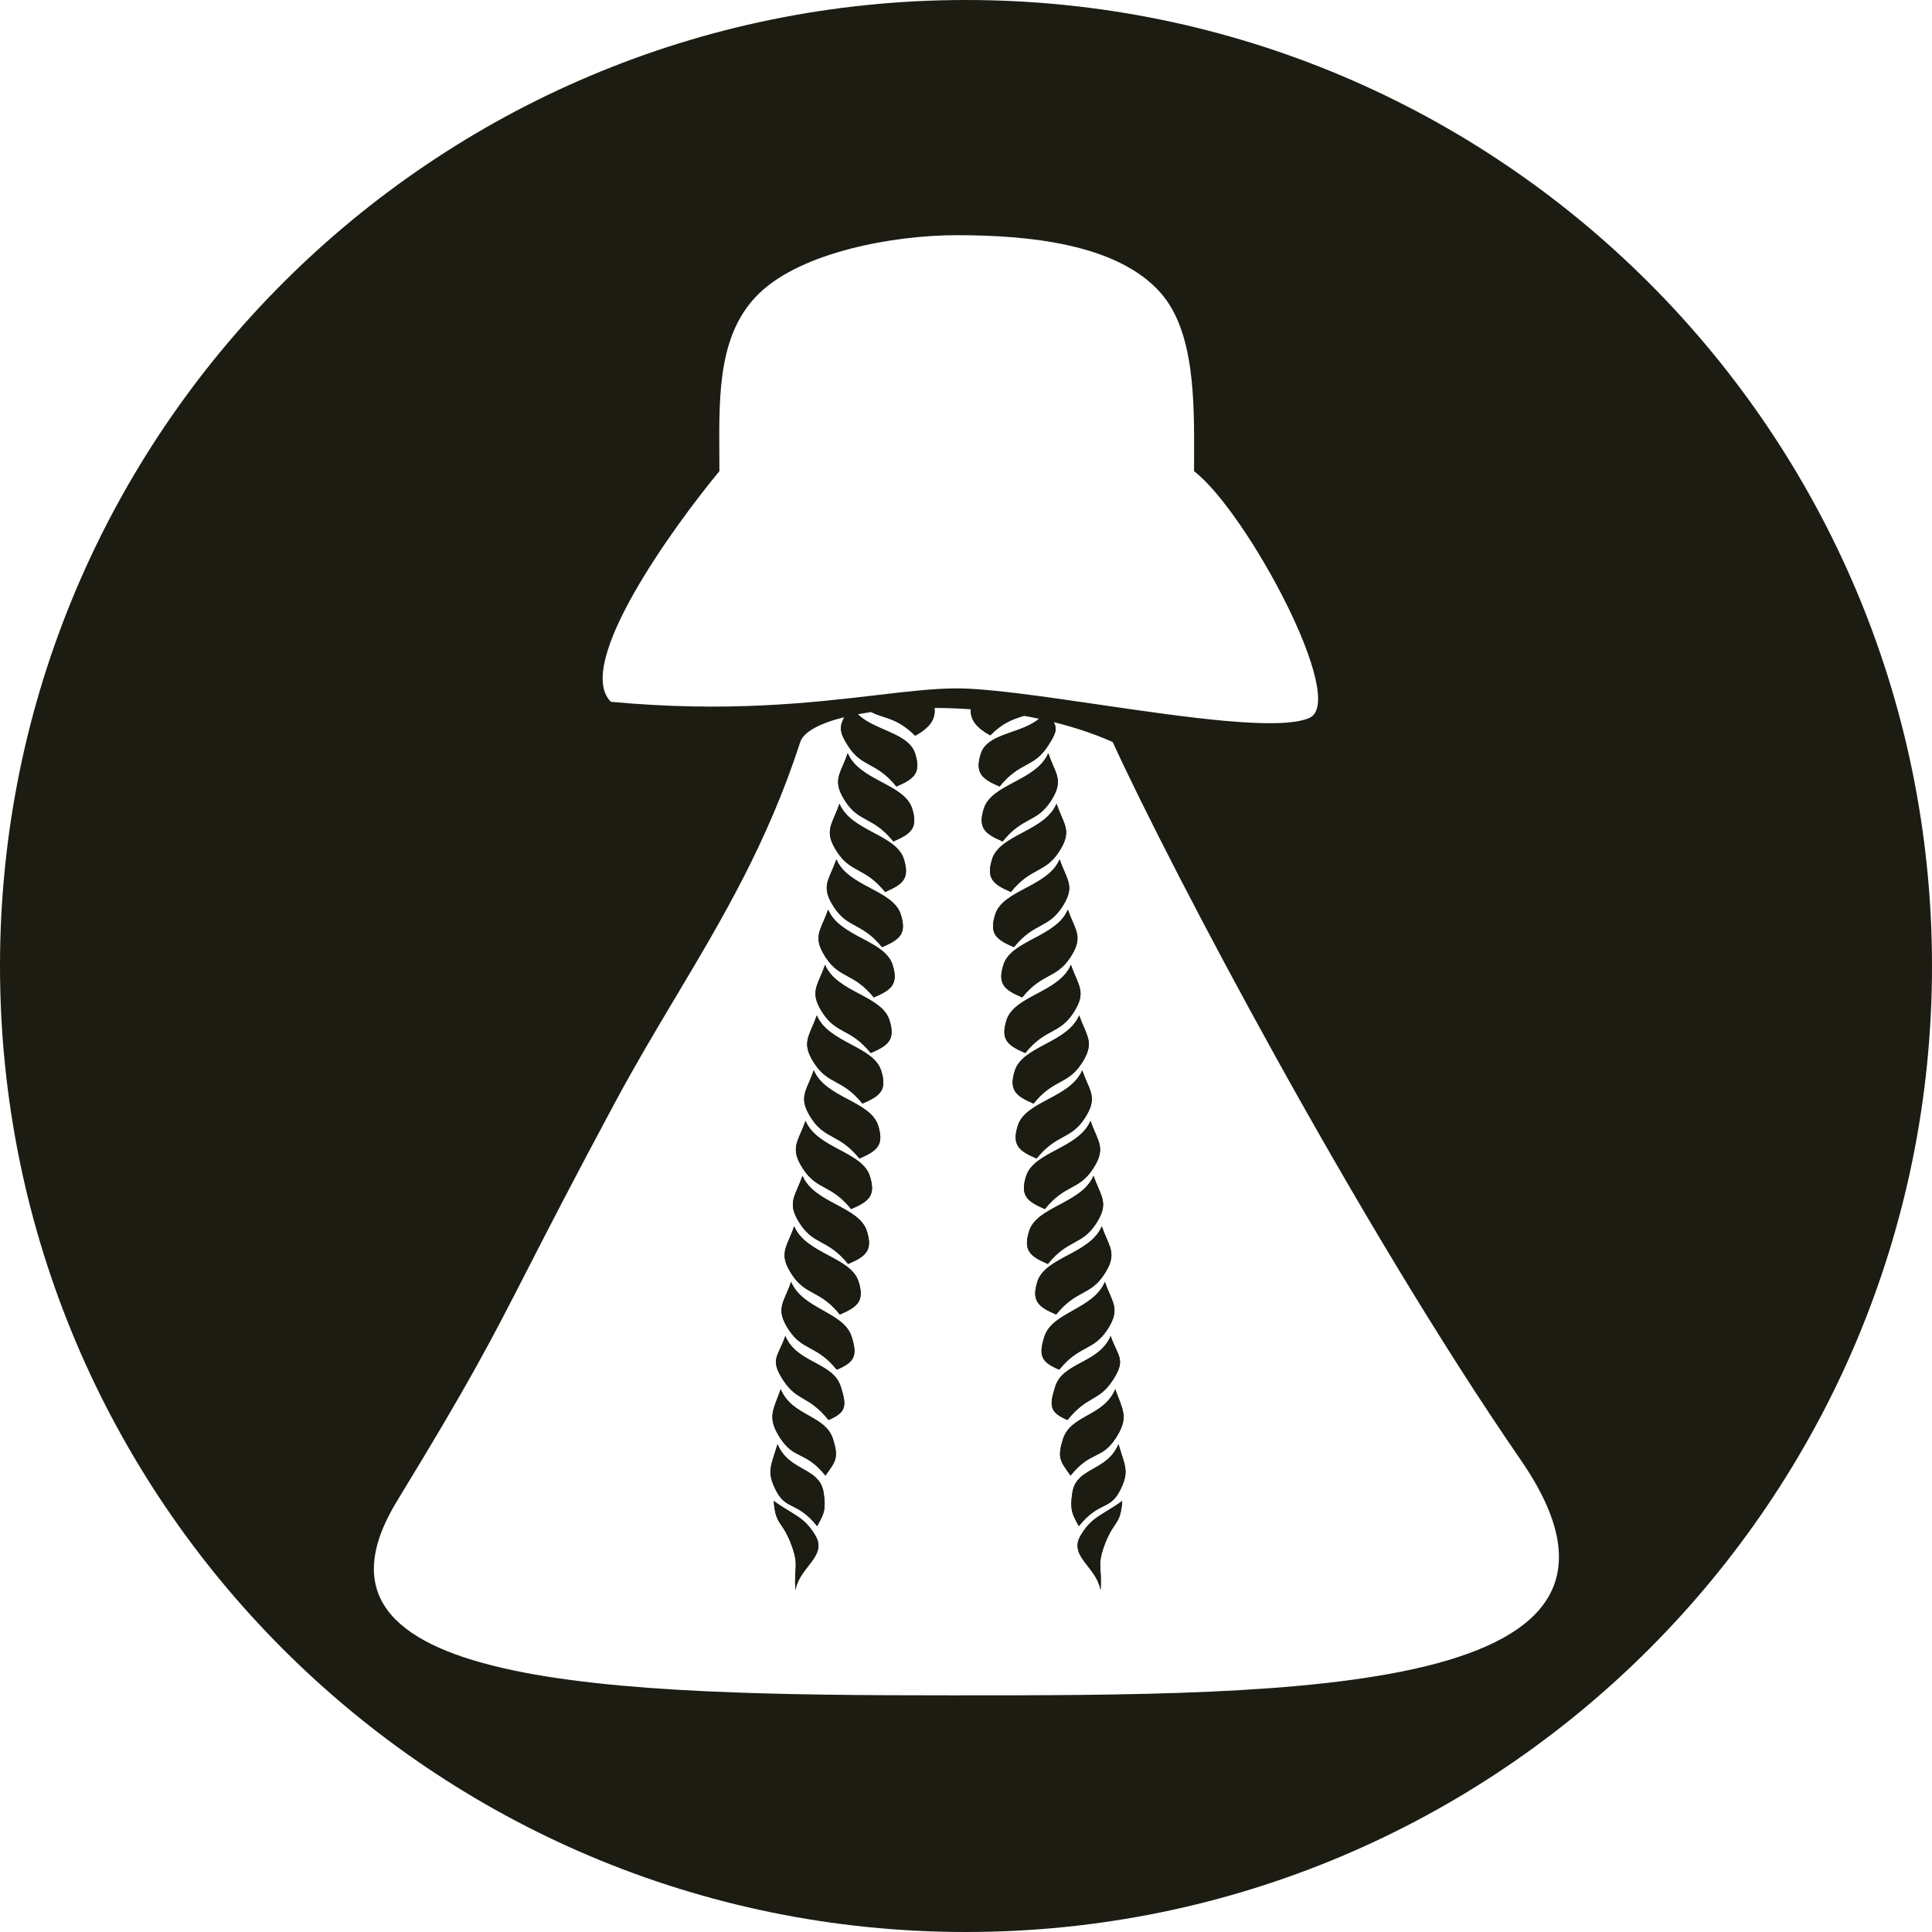 <svg width="2563" height="2563" viewBox="0 0 2563 2563" fill="none" xmlns="http://www.w3.org/2000/svg">
<path d="M1214.05 999.786C1222.13 1025.5 1212.93 1033.17 1189.18 1043.36C1175.73 1026.7 1164.45 1020.56 1154.18 1014.96C1144.01 1009.43 1134.84 1004.43 1125.57 990.309C1112.24 970.005 1114.26 963.592 1119.95 951.452C1122.21 946.62 1125.06 940.882 1127.75 933C1130.17 938.713 1133.67 943.473 1137.91 947.56C1147.48 956.806 1160.78 962.61 1173.67 968.236C1191.72 976.115 1208.97 983.643 1214.05 999.786Z" fill="#1C1C13"/>
<path d="M1164.98 1493.28C1173.06 1518.99 1163.86 1526.66 1140.11 1536.86C1126.66 1520.2 1115.38 1514.05 1105.11 1508.46C1094.94 1502.92 1085.78 1497.93 1076.5 1483.8C1062.01 1461.73 1066.19 1452.08 1073.21 1435.85C1075.22 1431.21 1077.45 1426.04 1079.56 1419.89C1087.41 1438.46 1106.51 1448.64 1124.82 1458.39C1142.73 1467.94 1159.89 1477.08 1164.98 1493.28Z" fill="#1C1C13"/>
<path d="M1154 1560.34C1162.09 1586.05 1152.88 1593.72 1129.13 1603.92C1115.69 1587.26 1104.4 1581.11 1094.13 1575.52C1083.97 1569.98 1074.8 1564.99 1065.53 1550.86C1051.03 1528.78 1055.21 1519.14 1062.23 1502.91C1064.24 1498.27 1066.48 1493.1 1068.58 1486.95C1076.44 1505.52 1095.53 1515.7 1113.84 1525.45C1131.75 1534.99 1148.91 1544.13 1154 1560.34Z" fill="#1C1C13"/>
<path d="M1194.99 1213.13C1203.09 1238.72 1193.89 1246.35 1170.14 1256.48C1156.69 1239.89 1145.4 1233.77 1135.13 1228.2C1124.96 1222.69 1115.79 1217.71 1106.51 1203.65C1092.01 1181.68 1096.18 1172.08 1103.19 1155.94C1105.2 1151.33 1107.43 1146.18 1109.53 1140.06C1117.4 1158.54 1136.5 1168.68 1154.81 1178.39C1172.73 1187.9 1189.89 1197 1194.99 1213.13Z" fill="#1C1C13"/>
<path d="M1184.05 1279.85C1192.14 1305.43 1182.95 1313.06 1159.2 1323.19C1145.75 1306.61 1134.46 1300.49 1124.19 1294.92C1114.02 1289.4 1104.85 1284.43 1095.57 1270.37C1081.07 1248.39 1085.24 1238.8 1092.25 1222.65C1094.25 1218.04 1096.49 1212.9 1098.59 1206.78C1106.46 1225.26 1125.56 1235.4 1143.87 1245.11C1161.79 1254.62 1178.94 1263.72 1184.05 1279.85Z" fill="#1C1C13"/>
<path d="M1129.73 1773.13C1137.83 1798.71 1133.84 1806.9 1110.1 1817.03C1096.65 1800.45 1085.36 1794.32 1075.09 1788.76C1064.92 1783.24 1055.75 1778.27 1046.47 1764.21C1031.96 1742.23 1036.13 1732.63 1043.15 1716.49C1045.15 1711.88 1047.39 1706.74 1049.49 1700.62C1057.34 1719.07 1075.08 1729.06 1092.04 1738.62C1108.7 1748.01 1124.62 1756.98 1129.73 1773.13Z" fill="#1C1C13"/>
<path d="M1115.37 1839.48C1123.46 1865.06 1122.9 1873.62 1099.16 1883.75C1085.77 1867.24 1075.46 1861.2 1066.17 1855.75C1056.88 1850.31 1048.6 1845.45 1039.28 1831.33C1025.19 1809.97 1028.44 1802.95 1034.95 1788.91C1037.05 1784.37 1039.49 1779.1 1041.8 1772.37C1049.66 1790.84 1065.73 1799.46 1081.03 1807.66C1096.01 1815.7 1110.26 1823.34 1115.37 1839.48Z" fill="#1C1C13"/>
<path d="M1210.04 1072.64C1218.12 1098.35 1208.92 1106.02 1185.17 1116.22C1171.72 1099.56 1160.44 1093.41 1150.17 1087.82C1140 1082.28 1130.84 1077.29 1121.56 1063.17C1107.07 1041.09 1111.24 1031.44 1118.27 1015.21C1120.27 1010.58 1122.51 1005.4 1124.61 999.253C1132.47 1017.82 1151.57 1028 1169.87 1037.75C1187.79 1047.3 1204.94 1056.44 1210.04 1072.64Z" fill="#1C1C13"/>
<path d="M1199.06 1139.7C1207.14 1165.41 1197.94 1173.08 1174.19 1183.28C1160.74 1166.62 1149.46 1160.47 1139.19 1154.88C1129.02 1149.34 1119.86 1144.35 1110.58 1130.22C1096.09 1108.14 1100.27 1098.5 1107.29 1082.27C1109.29 1077.63 1111.53 1072.46 1113.64 1066.31C1121.49 1084.88 1140.59 1095.06 1158.9 1104.81C1176.81 1114.35 1193.97 1123.49 1199.06 1139.7Z" fill="#1C1C13"/>
<path d="M1149.99 1633.2C1158.08 1658.91 1148.87 1666.58 1125.12 1676.77C1111.68 1660.11 1100.39 1653.97 1090.13 1648.37C1079.96 1642.84 1070.79 1637.84 1061.52 1623.72C1047.02 1601.64 1051.2 1591.99 1058.22 1575.76C1060.23 1571.13 1062.47 1565.96 1064.57 1559.81C1072.43 1578.38 1091.53 1588.55 1109.83 1598.3C1127.75 1607.85 1144.9 1616.99 1149.99 1633.2Z" fill="#1C1C13"/>
<path d="M1139.01 1700.25C1147.1 1725.97 1137.89 1733.64 1114.14 1743.83C1100.7 1727.17 1089.41 1721.02 1079.15 1715.43C1068.98 1709.89 1059.81 1704.9 1050.54 1690.78C1036.04 1668.7 1040.22 1659.05 1047.24 1642.82C1049.25 1638.19 1051.49 1633.02 1053.59 1626.87C1061.45 1645.43 1080.55 1655.61 1098.85 1665.36C1116.77 1674.91 1133.92 1684.05 1139.01 1700.25Z" fill="#1C1C13"/>
<path d="M1179.97 1353.37C1188.05 1379.08 1178.85 1386.75 1155.1 1396.94C1141.65 1380.28 1130.37 1374.14 1120.1 1368.55C1109.93 1363.01 1100.76 1358.02 1091.49 1343.89C1077 1321.81 1081.17 1312.16 1088.2 1295.94C1090.2 1291.3 1092.44 1286.13 1094.54 1279.98C1102.4 1298.55 1121.5 1308.72 1139.8 1318.48C1157.72 1328.02 1174.87 1337.16 1179.97 1353.37Z" fill="#1C1C13"/>
<path d="M1168.99 1420.43C1177.07 1446.14 1167.87 1453.81 1144.12 1464C1130.67 1447.34 1119.39 1441.2 1109.12 1435.6C1098.95 1430.07 1089.79 1425.07 1080.51 1410.95C1066.02 1388.87 1070.19 1379.22 1077.22 1362.99C1079.22 1358.36 1081.46 1353.19 1083.56 1347.04C1091.42 1365.6 1110.52 1375.78 1128.82 1385.53C1146.74 1395.08 1163.89 1404.22 1168.99 1420.43Z" fill="#1C1C13"/>
<path d="M1105.16 1909.34C1112.55 1932.82 1108.7 1938.25 1098.2 1953.03C1097.21 1954.43 1096.16 1955.91 1095.05 1957.5C1081.54 1940.77 1071.21 1935.6 1061.89 1930.93C1052.74 1926.36 1044.57 1922.27 1035.34 1908.21C1019.82 1884.57 1023.8 1874.23 1031.03 1855.45C1032.49 1851.68 1034.07 1847.56 1035.65 1842.92C1043.5 1861.47 1058.51 1869.87 1072.78 1877.85C1086.78 1885.68 1100.06 1893.11 1105.16 1909.34Z" fill="#1C1C13"/>
<path d="M1092.62 1980.11C1095.99 2002.35 1092.89 2008.12 1086.17 2020.62C1085.5 2021.86 1084.8 2023.16 1084.07 2024.56C1070.58 2007.85 1060.35 2002.72 1051.78 1998.43C1043.35 1994.21 1036.53 1990.79 1029.81 1977.92C1018.51 1956.28 1021.26 1947.82 1027.44 1928.78C1028.67 1924.99 1030.04 1920.77 1031.46 1915.96C1039.03 1933.85 1052.51 1941.47 1064.94 1948.51C1078.04 1955.93 1089.98 1962.69 1092.62 1980.11Z" fill="#1C1C13"/>
<path d="M1081.58 2036.84C1091.25 2053.14 1082.42 2064.49 1072.34 2077.45C1065.25 2086.56 1057.54 2096.47 1055.21 2109.46C1054.42 2097.97 1054.92 2090.59 1055.33 2084.46C1056.06 2073.52 1056.53 2066.51 1049.02 2047.11C1044.33 2034.98 1040.14 2028.8 1036.66 2023.66C1031.46 2015.97 1027.84 2010.62 1026.45 1991.17C1034.47 1996.97 1041.33 2001.14 1047.39 2004.84C1061.38 2013.36 1071.2 2019.35 1081.58 2036.84Z" fill="#1C1C13"/>
<path d="M1301.18 999.786C1293.1 1025.5 1302.3 1033.17 1326.05 1043.36C1339.5 1026.7 1350.78 1020.56 1361.05 1014.96C1371.22 1009.43 1380.38 1004.43 1389.66 990.309C1402.03 971.458 1402.14 967.007 1398.05 958.034C1395.98 953.495 1392.84 947.8 1389.66 938.5C1387.07 944.624 1383.17 949.5 1378.42 953.524C1368.67 961.786 1355.35 966.459 1342.45 970.989C1323.92 977.491 1306.24 983.696 1301.18 999.786Z" fill="#1C1C13"/>
<path d="M1350.25 1493.28C1342.17 1518.99 1351.37 1526.66 1375.12 1536.86C1388.56 1520.2 1399.85 1514.05 1410.12 1508.46C1420.28 1502.92 1429.45 1497.93 1438.72 1483.8C1453.22 1461.73 1449.04 1452.08 1442.02 1435.85C1440.01 1431.21 1437.77 1426.04 1435.67 1419.89C1427.81 1438.46 1408.72 1448.64 1390.41 1458.39C1372.5 1467.94 1355.34 1477.08 1350.25 1493.28Z" fill="#1C1C13"/>
<path d="M1361.23 1560.34C1353.14 1586.05 1362.35 1593.72 1386.1 1603.92C1399.54 1587.26 1410.83 1581.11 1421.09 1575.52C1431.26 1569.98 1440.43 1564.99 1449.7 1550.86C1464.2 1528.78 1460.02 1519.14 1453 1502.91C1450.99 1498.27 1448.75 1493.1 1446.65 1486.95C1438.79 1505.52 1419.69 1515.7 1401.39 1525.45C1383.47 1534.99 1366.32 1544.13 1361.23 1560.34Z" fill="#1C1C13"/>
<path d="M1320.24 1213.13C1312.14 1238.72 1321.34 1246.35 1345.09 1256.48C1358.54 1239.89 1369.83 1233.77 1380.09 1228.2C1390.27 1222.69 1399.44 1217.71 1408.71 1203.65C1423.22 1181.68 1419.05 1172.08 1412.04 1155.94C1410.03 1151.33 1407.8 1146.18 1405.7 1140.06C1397.83 1158.54 1378.73 1168.68 1360.42 1178.39C1342.5 1187.9 1325.34 1197 1320.24 1213.13Z" fill="#1C1C13"/>
<path d="M1331.18 1279.85C1323.08 1305.43 1332.28 1313.06 1356.03 1323.19C1369.48 1306.61 1380.77 1300.49 1391.04 1294.92C1401.21 1289.4 1410.38 1284.43 1419.66 1270.37C1434.16 1248.39 1429.99 1238.8 1422.98 1222.65C1420.97 1218.04 1418.74 1212.9 1416.64 1206.78C1408.77 1225.26 1389.67 1235.4 1371.36 1245.11C1353.44 1254.62 1336.28 1263.72 1331.18 1279.85Z" fill="#1C1C13"/>
<path d="M1385.5 1773.13C1377.4 1798.71 1381.39 1806.9 1405.13 1817.03C1418.58 1800.45 1429.87 1794.32 1440.14 1788.76C1450.31 1783.24 1459.48 1778.27 1468.76 1764.21C1483.26 1742.23 1479.09 1732.63 1472.08 1716.49C1470.08 1711.88 1467.84 1706.74 1465.74 1700.62C1457.89 1719.07 1440.15 1729.06 1423.19 1738.62C1406.53 1748.01 1390.61 1756.98 1385.5 1773.13Z" fill="#1C1C13"/>
<path d="M1399.86 1839.48C1391.76 1865.06 1392.33 1873.62 1416.07 1883.75C1429.46 1867.24 1439.77 1861.2 1449.06 1855.75C1458.35 1850.31 1466.62 1845.45 1475.95 1831.33C1490.04 1809.97 1486.79 1802.95 1480.28 1788.91C1478.18 1784.37 1475.74 1779.1 1473.43 1772.37C1465.56 1790.84 1449.5 1799.46 1434.2 1807.66C1419.22 1815.7 1404.96 1823.34 1399.86 1839.48Z" fill="#1C1C13"/>
<path d="M1305.19 1072.64C1297.11 1098.35 1306.31 1106.02 1330.06 1116.22C1343.51 1099.56 1354.79 1093.41 1365.06 1087.82C1375.23 1082.28 1384.39 1077.29 1393.67 1063.16C1408.16 1041.09 1403.98 1031.44 1396.96 1015.21C1394.96 1010.58 1392.72 1005.4 1390.62 999.253C1382.76 1017.82 1363.66 1028 1345.35 1037.75C1327.44 1047.3 1310.29 1056.44 1305.19 1072.64Z" fill="#1C1C13"/>
<path d="M1316.17 1139.7C1308.09 1165.41 1317.29 1173.08 1341.04 1183.28C1354.48 1166.62 1365.77 1160.47 1376.04 1154.88C1386.2 1149.34 1395.37 1144.35 1404.64 1130.22C1419.14 1108.14 1414.96 1098.5 1407.94 1082.27C1405.93 1077.63 1403.7 1072.46 1401.59 1066.31C1393.74 1084.88 1374.64 1095.06 1356.33 1104.81C1338.42 1114.35 1321.26 1123.49 1316.17 1139.7Z" fill="#1C1C13"/>
<path d="M1365.24 1633.2C1357.15 1658.91 1366.36 1666.58 1390.11 1676.77C1403.55 1660.11 1414.84 1653.97 1425.1 1648.37C1435.27 1642.84 1444.44 1637.84 1453.71 1623.72C1468.21 1601.64 1464.03 1591.99 1457.01 1575.76C1455 1571.13 1452.76 1565.96 1450.66 1559.81C1442.8 1578.38 1423.7 1588.55 1405.4 1598.3C1387.48 1607.85 1370.33 1616.99 1365.24 1633.2Z" fill="#1C1C13"/>
<path d="M1376.21 1700.25C1368.13 1725.97 1377.33 1733.64 1401.09 1743.83C1414.53 1727.17 1425.82 1721.02 1436.08 1715.43C1446.25 1709.89 1455.42 1704.9 1464.69 1690.78C1479.18 1668.7 1475.01 1659.05 1467.98 1642.82C1465.98 1638.19 1463.74 1633.02 1461.64 1626.87C1453.78 1645.43 1434.68 1655.61 1416.38 1665.36C1398.46 1674.91 1381.31 1684.05 1376.21 1700.25Z" fill="#1C1C13"/>
<path d="M1335.26 1353.37C1327.18 1379.08 1336.38 1386.75 1360.13 1396.94C1373.58 1380.28 1384.86 1374.14 1395.13 1368.55C1405.3 1363.01 1414.46 1358.02 1423.74 1343.89C1438.23 1321.81 1434.06 1312.16 1427.03 1295.94C1425.03 1291.3 1422.79 1286.13 1420.69 1279.98C1412.83 1298.55 1393.73 1308.72 1375.43 1318.48C1357.51 1328.02 1340.36 1337.16 1335.26 1353.37Z" fill="#1C1C13"/>
<path d="M1346.24 1420.43C1338.16 1446.14 1347.36 1453.81 1371.11 1464C1384.56 1447.34 1395.84 1441.2 1406.11 1435.6C1416.28 1430.07 1425.44 1425.07 1434.71 1410.95C1449.21 1388.87 1445.03 1379.22 1438.01 1362.99C1436 1358.36 1433.77 1353.19 1431.66 1347.04C1423.81 1365.6 1404.71 1375.78 1386.4 1385.53C1368.49 1395.08 1351.33 1404.22 1346.24 1420.43Z" fill="#1C1C13"/>
<path d="M1410.06 1909.34C1402.68 1932.82 1406.53 1938.25 1417.03 1953.03C1418.02 1954.43 1419.07 1955.91 1420.18 1957.5C1433.68 1940.77 1444.02 1935.6 1453.34 1930.93C1462.49 1926.36 1470.66 1922.27 1479.89 1908.21C1495.4 1884.57 1491.42 1874.23 1484.2 1855.45C1482.74 1851.68 1481.16 1847.56 1479.57 1842.92C1471.72 1861.47 1456.71 1869.87 1442.45 1877.85C1428.45 1885.68 1415.16 1893.11 1410.06 1909.34Z" fill="#1C1C13"/>
<path d="M1422.6 1980.11C1419.24 2002.35 1422.34 2008.12 1429.06 2020.62C1429.72 2021.86 1430.43 2023.16 1431.16 2024.56C1444.64 2007.85 1454.88 2002.72 1463.44 1998.43C1471.88 1994.21 1478.7 1990.79 1485.42 1977.92C1496.71 1956.28 1493.97 1947.82 1487.79 1928.78C1486.56 1924.99 1485.19 1920.77 1483.77 1915.96C1476.2 1933.85 1462.72 1941.47 1450.29 1948.51C1437.19 1955.93 1425.24 1962.69 1422.6 1980.11Z" fill="#1C1C13"/>
<path d="M1433.65 2036.84C1423.98 2053.14 1432.81 2064.49 1442.89 2077.45C1449.98 2086.56 1457.69 2096.47 1460.02 2109.46C1460.8 2097.97 1460.31 2090.59 1459.9 2084.46C1459.17 2073.52 1458.7 2066.51 1466.2 2047.11C1470.9 2034.98 1475.08 2028.8 1478.56 2023.66C1483.77 2015.97 1487.39 2010.62 1488.78 1991.17C1480.75 1996.97 1473.9 2001.14 1467.84 2004.84C1453.85 2013.36 1444.03 2019.35 1433.65 2036.84Z" fill="#1C1C13"/>
<path d="M1234.25 920.5C1237.32 927.523 1239.13 933.67 1239.71 939.166C1241.38 955.101 1232.68 965.558 1214.1 976C1197.16 959.068 1184.04 954.83 1172.11 950.975C1166.55 949.178 1161.25 947.465 1155.94 944.588C1150.17 941.464 1144.39 936.967 1138.25 929.5C1174.28 929.5 1198.35 920.5 1234.25 920.5Z" fill="#1C1C13"/>
<path d="M1293.41 920C1289.91 928.01 1288.05 934.88 1287.79 940.944C1287.15 955.615 1295.88 965.564 1313.56 975.5C1330.51 958.568 1343.62 954.33 1355.55 950.475C1356.45 950.184 1357.35 949.895 1358.23 949.602C1368.78 946.134 1378.54 942.227 1389.41 929C1353.38 929 1329.32 920 1293.41 920Z" fill="#1C1C13"/>
<path fill-rule="evenodd" clip-rule="evenodd" d="M2563 1281.5C2563 1989.25 1989.25 2563 1281.5 2563C573.747 2563 0 1989.25 0 1281.5C0 573.747 573.747 0 1281.5 0C1989.25 0 2563 573.747 2563 1281.5ZM1584.03 625.06C1653.53 678.423 1788.71 929.227 1737.13 952.35C1698.09 969.849 1572.43 951.471 1456.08 934.455L1456.08 934.454L1456.07 934.454C1381.56 923.557 1310.87 913.218 1269.19 913.218C1239.03 913.218 1204.23 917.304 1163.25 922.116C1077.42 932.194 964.502 945.453 810.397 931.005C760.643 881.378 893.999 697.989 954.352 625.06C954.352 617.408 954.306 609.74 954.259 602.08V602.073V602.066V602.06C953.77 520.862 953.286 440.544 1007.84 388.486C1064.41 334.504 1184.59 312 1269.19 312C1363.58 312 1481.98 323.064 1539.69 388.486C1584.72 439.547 1584.37 531.271 1584.08 607.348V607.357V607.365V607.374C1584.05 613.376 1584.03 619.281 1584.03 625.06ZM2017.25 1936.5C2232.75 2249.06 1721.77 2249.06 1263.98 2249.06C806.191 2249.06 375.753 2238.51 526.753 1991.17C624.413 1831.2 650.48 1780.34 699.49 1684.7C726.259 1632.46 759.872 1566.87 815.733 1462.85C842.147 1413.67 869.276 1368.15 895.999 1323.31C958.079 1219.15 1017.97 1118.66 1061.64 984.368C1066.01 970.935 1087.61 959.473 1119.95 951.452C1114.26 963.592 1112.24 970.005 1125.57 990.309C1134.84 1004.43 1144.01 1009.43 1154.18 1014.96C1164.45 1020.56 1175.73 1026.7 1189.18 1043.36C1212.93 1033.17 1222.13 1025.5 1214.05 999.786C1208.97 983.643 1191.72 976.115 1173.67 968.236C1160.78 962.61 1147.48 956.806 1137.91 947.56C1143.68 946.472 1149.7 945.479 1155.94 944.588C1161.25 947.465 1166.55 949.178 1172.11 950.975C1184.04 954.83 1197.16 959.068 1214.1 976C1232.68 965.558 1241.38 955.101 1239.71 939.166C1255.33 939.206 1271.43 939.781 1287.79 940.944C1287.15 955.615 1295.88 965.564 1313.56 975.5C1330.51 958.568 1343.62 954.33 1355.55 950.475C1356.45 950.184 1357.35 949.895 1358.23 949.602C1364.98 950.799 1371.71 952.104 1378.42 953.524C1368.67 961.786 1355.35 966.459 1342.45 970.989C1323.92 977.491 1306.24 983.696 1301.18 999.786C1293.1 1025.5 1302.3 1033.17 1326.05 1043.36C1339.5 1026.7 1350.78 1020.56 1361.05 1014.96C1371.22 1009.43 1380.38 1004.43 1389.66 990.309C1402.03 971.458 1402.14 967.007 1398.05 958.034C1425.19 964.769 1451.56 973.465 1476.09 984.368C1554.36 1155.13 1801.75 1623.94 2017.25 1936.5ZM1164.98 1493.28C1173.06 1518.99 1163.86 1526.66 1140.11 1536.86C1126.66 1520.2 1115.38 1514.05 1105.11 1508.46C1094.94 1502.92 1085.78 1497.93 1076.5 1483.8C1062.01 1461.73 1066.19 1452.08 1073.21 1435.85C1075.22 1431.21 1077.45 1426.04 1079.56 1419.89C1087.41 1438.46 1106.51 1448.64 1124.82 1458.39C1142.73 1467.94 1159.89 1477.08 1164.98 1493.28ZM1154 1560.34C1162.09 1586.05 1152.88 1593.72 1129.13 1603.92C1115.69 1587.26 1104.4 1581.11 1094.13 1575.52C1083.97 1569.98 1074.8 1564.99 1065.53 1550.86C1051.03 1528.78 1055.21 1519.14 1062.23 1502.91C1064.24 1498.27 1066.48 1493.1 1068.58 1486.95C1076.44 1505.52 1095.53 1515.7 1113.84 1525.45C1131.75 1534.99 1148.91 1544.13 1154 1560.34ZM1194.99 1213.13C1203.09 1238.72 1193.89 1246.35 1170.14 1256.48C1156.69 1239.89 1145.4 1233.77 1135.13 1228.2C1124.96 1222.69 1115.79 1217.71 1106.51 1203.65C1092.01 1181.68 1096.18 1172.08 1103.19 1155.94C1105.2 1151.33 1107.43 1146.18 1109.53 1140.06C1117.4 1158.54 1136.5 1168.68 1154.81 1178.39C1172.73 1187.9 1189.89 1197 1194.99 1213.13ZM1184.05 1279.85C1192.14 1305.43 1182.95 1313.06 1159.2 1323.19C1145.75 1306.61 1134.46 1300.49 1124.19 1294.92C1114.02 1289.4 1104.85 1284.43 1095.57 1270.37C1081.07 1248.39 1085.24 1238.8 1092.25 1222.65C1094.25 1218.04 1096.49 1212.9 1098.59 1206.78C1106.46 1225.26 1125.56 1235.4 1143.87 1245.11C1161.79 1254.62 1178.94 1263.72 1184.05 1279.85ZM1129.73 1773.13C1137.83 1798.71 1133.84 1806.9 1110.1 1817.03C1096.65 1800.45 1085.36 1794.32 1075.09 1788.76C1064.92 1783.24 1055.75 1778.27 1046.47 1764.21C1031.96 1742.23 1036.13 1732.63 1043.15 1716.49C1045.15 1711.88 1047.39 1706.74 1049.49 1700.62C1057.34 1719.07 1075.08 1729.06 1092.04 1738.62C1108.7 1748.01 1124.62 1756.98 1129.73 1773.13ZM1115.37 1839.48C1123.46 1865.06 1122.9 1873.62 1099.16 1883.75C1085.77 1867.24 1075.46 1861.2 1066.17 1855.75C1056.88 1850.31 1048.6 1845.45 1039.28 1831.33C1025.19 1809.97 1028.44 1802.95 1034.95 1788.91C1037.05 1784.37 1039.49 1779.1 1041.8 1772.37C1049.66 1790.84 1065.73 1799.46 1081.03 1807.66C1096.01 1815.7 1110.26 1823.34 1115.37 1839.48ZM1210.04 1072.64C1218.12 1098.35 1208.92 1106.02 1185.17 1116.22C1171.72 1099.56 1160.44 1093.41 1150.17 1087.82C1140 1082.28 1130.84 1077.29 1121.56 1063.17C1107.07 1041.09 1111.24 1031.44 1118.27 1015.21C1120.27 1010.58 1122.51 1005.4 1124.61 999.253C1132.47 1017.82 1151.57 1028 1169.87 1037.75C1187.79 1047.3 1204.94 1056.44 1210.04 1072.64ZM1199.06 1139.7C1207.14 1165.41 1197.94 1173.08 1174.19 1183.28C1160.74 1166.62 1149.46 1160.47 1139.19 1154.88C1129.02 1149.34 1119.86 1144.35 1110.58 1130.22C1096.09 1108.14 1100.27 1098.5 1107.29 1082.27C1109.29 1077.63 1111.53 1072.46 1113.64 1066.31C1121.49 1084.88 1140.59 1095.06 1158.9 1104.81C1176.81 1114.35 1193.97 1123.49 1199.06 1139.7ZM1149.99 1633.2C1158.08 1658.91 1148.87 1666.58 1125.12 1676.77C1111.68 1660.11 1100.39 1653.97 1090.13 1648.37C1079.96 1642.84 1070.79 1637.84 1061.52 1623.72C1047.02 1601.64 1051.2 1591.99 1058.22 1575.76C1060.23 1571.13 1062.47 1565.96 1064.57 1559.81C1072.43 1578.38 1091.53 1588.55 1109.83 1598.3C1127.75 1607.85 1144.9 1616.99 1149.99 1633.2ZM1139.01 1700.25C1147.1 1725.97 1137.89 1733.64 1114.14 1743.83C1100.7 1727.17 1089.41 1721.02 1079.15 1715.43C1068.98 1709.89 1059.81 1704.9 1050.54 1690.78C1036.04 1668.7 1040.22 1659.05 1047.24 1642.82C1049.25 1638.19 1051.49 1633.02 1053.59 1626.87C1061.45 1645.43 1080.55 1655.61 1098.85 1665.36C1116.77 1674.91 1133.92 1684.05 1139.01 1700.25ZM1179.97 1353.37C1188.05 1379.08 1178.85 1386.75 1155.1 1396.94C1141.65 1380.28 1130.37 1374.14 1120.1 1368.55C1109.93 1363.01 1100.76 1358.02 1091.49 1343.89C1077 1321.81 1081.17 1312.16 1088.2 1295.94C1090.2 1291.3 1092.44 1286.13 1094.54 1279.98C1102.4 1298.55 1121.5 1308.72 1139.8 1318.48C1157.72 1328.02 1174.87 1337.16 1179.97 1353.37ZM1168.99 1420.43C1177.07 1446.14 1167.87 1453.81 1144.12 1464C1130.67 1447.34 1119.39 1441.2 1109.12 1435.6C1098.95 1430.07 1089.79 1425.07 1080.51 1410.95C1066.02 1388.87 1070.19 1379.22 1077.22 1362.99C1079.22 1358.36 1081.46 1353.19 1083.56 1347.04C1091.42 1365.6 1110.52 1375.78 1128.82 1385.53C1146.74 1395.08 1163.89 1404.22 1168.99 1420.43ZM1098.2 1953.03C1097.21 1954.43 1096.16 1955.91 1095.05 1957.5C1081.54 1940.77 1071.21 1935.6 1061.89 1930.93C1052.74 1926.36 1044.57 1922.27 1035.34 1908.21C1019.82 1884.57 1023.8 1874.23 1031.03 1855.45C1032.49 1851.68 1034.07 1847.56 1035.65 1842.92C1043.5 1861.47 1058.51 1869.87 1072.78 1877.85C1086.78 1885.68 1100.06 1893.11 1105.16 1909.34C1112.55 1932.82 1108.7 1938.25 1098.2 1953.03ZM1086.17 2020.62C1085.5 2021.86 1084.8 2023.16 1084.07 2024.56C1070.58 2007.85 1060.35 2002.72 1051.78 1998.43C1043.35 1994.21 1036.53 1990.79 1029.81 1977.92C1018.51 1956.28 1021.26 1947.82 1027.44 1928.78C1028.67 1924.99 1030.04 1920.77 1031.46 1915.96C1039.03 1933.85 1052.51 1941.47 1064.94 1948.51C1078.04 1955.93 1089.98 1962.69 1092.62 1980.11C1095.99 2002.35 1092.89 2008.12 1086.17 2020.62ZM1072.34 2077.45C1065.25 2086.56 1057.54 2096.47 1055.21 2109.46C1054.42 2097.97 1054.92 2090.59 1055.33 2084.46C1056.06 2073.52 1056.53 2066.51 1049.02 2047.11C1044.33 2034.98 1040.14 2028.8 1036.66 2023.66C1031.46 2015.97 1027.84 2010.62 1026.45 1991.17C1034.47 1996.97 1041.33 2001.14 1047.39 2004.84C1061.38 2013.36 1071.2 2019.35 1081.58 2036.84C1091.25 2053.14 1082.42 2064.49 1072.34 2077.45ZM1350.25 1493.28C1342.17 1518.99 1351.37 1526.66 1375.12 1536.86C1388.56 1520.2 1399.85 1514.05 1410.12 1508.46C1420.28 1502.92 1429.45 1497.93 1438.72 1483.8C1453.22 1461.73 1449.04 1452.08 1442.02 1435.85C1440.01 1431.21 1437.77 1426.04 1435.67 1419.89C1427.81 1438.46 1408.72 1448.64 1390.41 1458.39C1372.5 1467.94 1355.34 1477.08 1350.25 1493.28ZM1361.23 1560.34C1353.14 1586.05 1362.35 1593.72 1386.1 1603.92C1399.54 1587.26 1410.83 1581.11 1421.09 1575.52C1431.26 1569.98 1440.43 1564.99 1449.7 1550.86C1464.2 1528.78 1460.02 1519.14 1453 1502.91C1450.99 1498.27 1448.75 1493.1 1446.65 1486.95C1438.79 1505.52 1419.69 1515.7 1401.39 1525.45C1383.47 1534.99 1366.32 1544.13 1361.23 1560.34ZM1320.24 1213.13C1312.14 1238.72 1321.34 1246.35 1345.09 1256.48C1358.54 1239.89 1369.83 1233.77 1380.09 1228.2C1390.27 1222.69 1399.44 1217.71 1408.71 1203.65C1423.22 1181.68 1419.05 1172.08 1412.04 1155.94C1410.03 1151.33 1407.8 1146.18 1405.7 1140.06C1397.83 1158.54 1378.73 1168.68 1360.42 1178.39C1342.5 1187.9 1325.34 1197 1320.24 1213.13ZM1331.18 1279.85C1323.08 1305.43 1332.28 1313.06 1356.03 1323.19C1369.48 1306.61 1380.77 1300.49 1391.04 1294.92C1401.21 1289.4 1410.38 1284.43 1419.66 1270.37C1434.16 1248.39 1429.99 1238.8 1422.98 1222.65C1420.97 1218.04 1418.74 1212.9 1416.64 1206.78C1408.77 1225.26 1389.67 1235.4 1371.36 1245.11C1353.44 1254.62 1336.28 1263.72 1331.18 1279.85ZM1385.5 1773.13C1377.4 1798.71 1381.39 1806.9 1405.13 1817.03C1418.58 1800.45 1429.87 1794.32 1440.14 1788.76C1450.31 1783.24 1459.48 1778.27 1468.76 1764.21C1483.26 1742.23 1479.09 1732.63 1472.08 1716.49C1470.08 1711.88 1467.84 1706.74 1465.74 1700.62C1457.89 1719.07 1440.15 1729.06 1423.19 1738.62C1406.53 1748.01 1390.61 1756.98 1385.5 1773.13ZM1399.86 1839.48C1391.76 1865.06 1392.33 1873.62 1416.07 1883.75C1429.46 1867.24 1439.77 1861.2 1449.06 1855.75C1458.35 1850.31 1466.62 1845.45 1475.95 1831.33C1490.04 1809.97 1486.79 1802.95 1480.28 1788.91C1478.18 1784.37 1475.74 1779.1 1473.43 1772.37C1465.56 1790.84 1449.5 1799.46 1434.2 1807.66C1419.22 1815.7 1404.96 1823.34 1399.86 1839.48ZM1305.19 1072.64C1297.11 1098.35 1306.31 1106.02 1330.06 1116.22C1343.51 1099.56 1354.79 1093.41 1365.06 1087.82C1375.23 1082.28 1384.39 1077.29 1393.67 1063.16C1408.16 1041.09 1403.98 1031.44 1396.96 1015.21C1394.96 1010.58 1392.72 1005.4 1390.62 999.253C1382.76 1017.82 1363.66 1028 1345.35 1037.75C1327.44 1047.3 1310.29 1056.44 1305.19 1072.64ZM1316.17 1139.7C1308.09 1165.41 1317.29 1173.08 1341.04 1183.28C1354.48 1166.62 1365.77 1160.47 1376.04 1154.88C1386.2 1149.34 1395.37 1144.35 1404.64 1130.22C1419.14 1108.14 1414.96 1098.5 1407.94 1082.27C1405.93 1077.63 1403.7 1072.46 1401.59 1066.31C1393.74 1084.88 1374.64 1095.06 1356.33 1104.81C1338.42 1114.35 1321.26 1123.49 1316.17 1139.7ZM1365.24 1633.2C1357.15 1658.91 1366.36 1666.58 1390.11 1676.77C1403.55 1660.11 1414.84 1653.97 1425.1 1648.37C1435.27 1642.84 1444.44 1637.84 1453.71 1623.72C1468.21 1601.64 1464.03 1591.99 1457.01 1575.76C1455 1571.13 1452.76 1565.96 1450.66 1559.81C1442.8 1578.38 1423.7 1588.55 1405.4 1598.3C1387.48 1607.85 1370.33 1616.99 1365.24 1633.2ZM1376.21 1700.25C1368.13 1725.97 1377.33 1733.64 1401.09 1743.83C1414.53 1727.17 1425.82 1721.02 1436.08 1715.43C1446.25 1709.89 1455.42 1704.9 1464.69 1690.78C1479.18 1668.7 1475.01 1659.05 1467.98 1642.82C1465.98 1638.19 1463.74 1633.02 1461.64 1626.87C1453.78 1645.43 1434.68 1655.61 1416.38 1665.36C1398.46 1674.91 1381.31 1684.05 1376.21 1700.25ZM1335.26 1353.37C1327.18 1379.08 1336.38 1386.75 1360.13 1396.94C1373.58 1380.28 1384.86 1374.14 1395.13 1368.55C1405.3 1363.01 1414.46 1358.02 1423.74 1343.89C1438.23 1321.81 1434.06 1312.16 1427.03 1295.94C1425.03 1291.3 1422.79 1286.13 1420.69 1279.98C1412.83 1298.55 1393.73 1308.72 1375.43 1318.48C1357.51 1328.02 1340.36 1337.16 1335.26 1353.37ZM1346.24 1420.43C1338.16 1446.14 1347.36 1453.81 1371.11 1464C1384.56 1447.34 1395.84 1441.2 1406.11 1435.6C1416.28 1430.07 1425.44 1425.07 1434.71 1410.95C1449.21 1388.87 1445.03 1379.22 1438.01 1362.99C1436 1358.36 1433.77 1353.19 1431.66 1347.04C1423.81 1365.6 1404.71 1375.78 1386.4 1385.53C1368.49 1395.08 1351.33 1404.22 1346.24 1420.43ZM1417.03 1953.03C1418.02 1954.43 1419.07 1955.91 1420.18 1957.5C1433.68 1940.77 1444.02 1935.6 1453.34 1930.93C1462.49 1926.36 1470.66 1922.27 1479.89 1908.21C1495.4 1884.57 1491.42 1874.23 1484.2 1855.45C1482.74 1851.68 1481.16 1847.56 1479.57 1842.92C1471.72 1861.47 1456.71 1869.87 1442.45 1877.85C1428.45 1885.68 1415.16 1893.11 1410.06 1909.34C1402.68 1932.82 1406.53 1938.25 1417.03 1953.03ZM1429.06 2020.62C1429.72 2021.86 1430.43 2023.16 1431.16 2024.56C1444.64 2007.85 1454.88 2002.72 1463.44 1998.43C1471.88 1994.21 1478.7 1990.79 1485.42 1977.92C1496.71 1956.28 1493.97 1947.82 1487.79 1928.78C1486.56 1924.99 1485.19 1920.77 1483.77 1915.96C1476.2 1933.85 1462.72 1941.47 1450.29 1948.51C1437.19 1955.93 1425.24 1962.69 1422.6 1980.11C1419.24 2002.35 1422.34 2008.12 1429.06 2020.62ZM1442.89 2077.45C1449.98 2086.56 1457.69 2096.47 1460.02 2109.46C1460.8 2097.97 1460.31 2090.59 1459.9 2084.46C1459.17 2073.52 1458.7 2066.51 1466.2 2047.11C1470.9 2034.98 1475.08 2028.8 1478.56 2023.66C1483.77 2015.97 1487.39 2010.62 1488.78 1991.17C1480.75 1996.97 1473.9 2001.14 1467.84 2004.84C1453.85 2013.36 1444.03 2019.35 1433.65 2036.84C1423.98 2053.14 1432.81 2064.49 1442.89 2077.45Z" fill="#1C1C13"/>
</svg>
